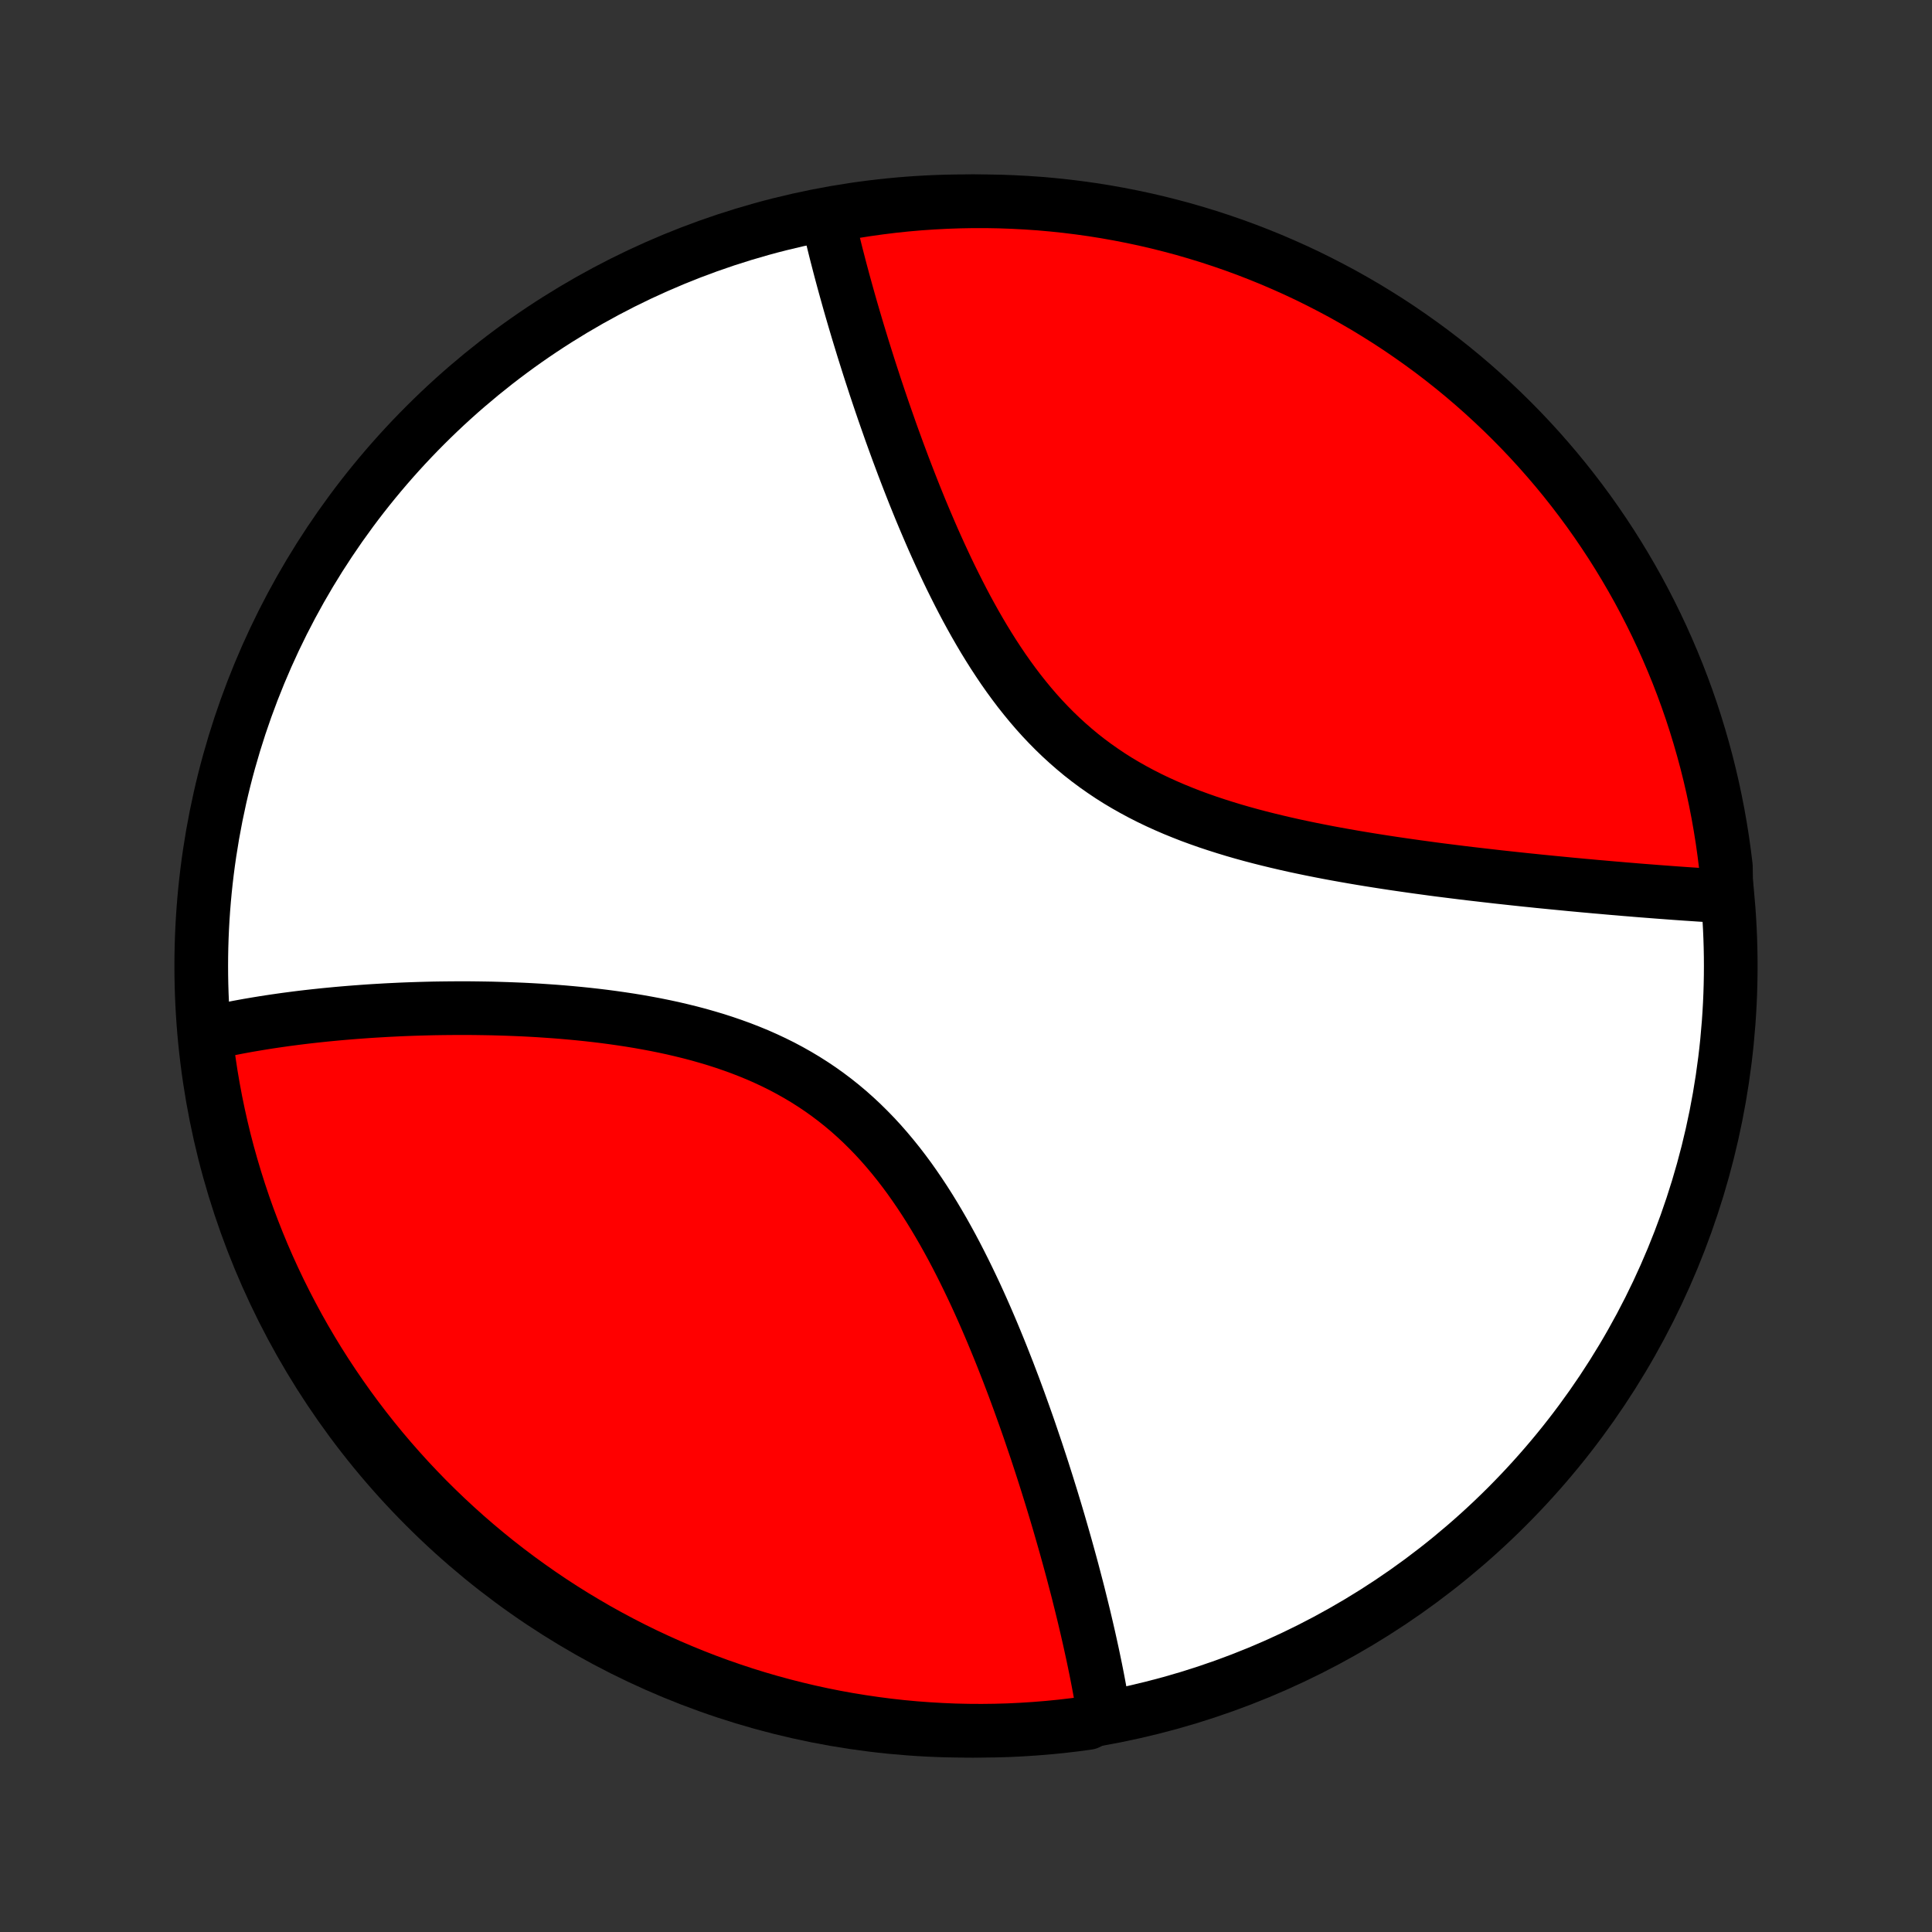 <?xml version="1.0" encoding="utf-8" standalone="no"?>
<!DOCTYPE svg PUBLIC "-//W3C//DTD SVG 1.1//EN"
  "http://www.w3.org/Graphics/SVG/1.1/DTD/svg11.dtd">
<!-- Created with matplotlib (http://matplotlib.org/) -->
<svg height="72pt" version="1.1" viewBox="0 0 72 72" width="72pt" xmlns="http://www.w3.org/2000/svg" xmlns:xlink="http://www.w3.org/1999/xlink">
 <rect x="0" y="0" width="72" height="72" fill="#333333" stroke="none"/>
 <defs>
  <style type="text/css">
*{stroke-linecap:butt;stroke-linejoin:round;}
  </style>
 </defs>
 <g id="figure_1">
  <g id="patch_1">
   <path d="
M0 72
L72 72
L72 0
L0 0
z
" style="fill:none;"/>
  </g>
  <g id="axes_1">
   <g id="PatchCollection_1">
    <defs>
     <path d="
M36 -7.5
C43.558 -7.5 50.808 -10.503 56.153 -15.848
C61.497 -21.192 64.5 -28.442 64.5 -36
C64.5 -43.558 61.497 -50.808 56.153 -56.153
C50.808 -61.497 43.558 -64.5 36 -64.5
C28.442 -64.5 21.192 -61.497 15.848 -56.153
C10.503 -50.808 7.5 -43.558 7.5 -36
C7.5 -28.442 10.503 -21.192 15.848 -15.848
C21.192 -10.503 28.442 -7.5 36 -7.5
z
" id="C0_0_a811fe30f3"/>
     <path d="
M41.166 -8.117
L41.138 -8.301
L41.108 -8.485
L41.077 -8.671
L41.012 -8.857
L40.978 -9.044
L40.943 -9.232
L40.907 -9.421
L40.87 -9.611
L40.832 -9.802
L40.792 -9.994
L40.752 -10.188
L40.711 -10.382
L40.668 -10.578
L40.625 -10.775
L40.581 -10.973
L40.535 -11.173
L40.489 -11.373
L40.441 -11.576
L40.393 -11.779
L40.343 -11.984
L40.292 -12.191
L40.24 -12.399
L40.188 -12.609
L40.134 -12.82
L40.078 -13.033
L40.022 -13.247
L39.965 -13.464
L39.906 -13.682
L39.846 -13.902
L39.785 -14.123
L39.723 -14.347
L39.659 -14.572
L39.594 -14.799
L39.528 -15.028
L39.461 -15.26
L39.392 -15.493
L39.322 -15.728
L39.25 -15.965
L39.177 -16.205
L39.102 -16.446
L39.026 -16.69
L38.948 -16.936
L38.869 -17.184
L38.788 -17.434
L38.705 -17.687
L38.621 -17.942
L38.534 -18.198
L38.446 -18.458
L38.357 -18.719
L38.265 -18.983
L38.171 -19.248
L38.075 -19.516
L37.978 -19.786
L37.878 -20.058
L37.776 -20.333
L37.671 -20.609
L37.565 -20.887
L37.455 -21.167
L37.344 -21.449
L37.23 -21.733
L37.113 -22.018
L36.994 -22.305
L36.872 -22.593
L36.747 -22.883
L36.619 -23.174
L36.488 -23.466
L36.354 -23.759
L36.216 -24.052
L36.075 -24.346
L35.931 -24.64
L35.783 -24.934
L35.632 -25.228
L35.477 -25.521
L35.317 -25.814
L35.154 -26.106
L34.986 -26.396
L34.814 -26.685
L34.638 -26.972
L34.457 -27.256
L34.271 -27.538
L34.08 -27.817
L33.885 -28.093
L33.684 -28.364
L33.478 -28.632
L33.266 -28.895
L33.049 -29.154
L32.827 -29.407
L32.599 -29.655
L32.365 -29.896
L32.126 -30.132
L31.881 -30.361
L31.631 -30.584
L31.375 -30.799
L31.113 -31.008
L30.846 -31.209
L30.574 -31.403
L30.297 -31.589
L30.015 -31.768
L29.729 -31.939
L29.438 -32.103
L29.143 -32.26
L28.845 -32.408
L28.542 -32.55
L28.237 -32.685
L27.928 -32.812
L27.617 -32.933
L27.303 -33.047
L26.988 -33.155
L26.671 -33.257
L26.352 -33.352
L26.033 -33.443
L25.713 -33.527
L25.392 -33.606
L25.071 -33.681
L24.75 -33.75
L24.429 -33.815
L24.109 -33.875
L23.789 -33.932
L23.471 -33.984
L23.153 -34.032
L22.837 -34.077
L22.522 -34.119
L22.209 -34.157
L21.898 -34.192
L21.589 -34.224
L21.282 -34.253
L20.977 -34.28
L20.674 -34.304
L20.373 -34.325
L20.075 -34.345
L19.779 -34.362
L19.486 -34.377
L19.196 -34.389
L18.908 -34.4
L18.622 -34.409
L18.34 -34.417
L18.059 -34.422
L17.782 -34.426
L17.508 -34.429
L17.236 -34.43
L16.966 -34.429
L16.7 -34.427
L16.436 -34.424
L16.175 -34.42
L15.917 -34.414
L15.661 -34.407
L15.408 -34.399
L15.157 -34.39
L14.909 -34.38
L14.664 -34.368
L14.421 -34.356
L14.18 -34.342
L13.942 -34.328
L13.707 -34.313
L13.473 -34.296
L13.242 -34.279
L13.014 -34.261
L12.787 -34.242
L12.563 -34.222
L12.341 -34.201
L12.122 -34.18
L11.904 -34.157
L11.688 -34.134
L11.475 -34.11
L11.263 -34.085
L11.053 -34.059
L10.846 -34.032
L10.64 -34.005
L10.436 -33.976
L10.234 -33.947
L10.033 -33.917
L9.835 -33.886
L9.638 -33.854
L9.442 -33.821
L9.248 -33.788
L9.056 -33.753
L8.866 -33.718
L8.677 -33.681
L8.489 -33.644
L8.303 -33.606
L8.119 -33.567
L7.935 -33.526
L7.754 -33.485
L7.665 -33.443
L7.723 -32.935
L7.789 -32.441
L7.864 -31.948
L7.948 -31.457
L8.04 -30.966
L8.141 -30.477
L8.25 -29.99
L8.367 -29.505
L8.493 -29.022
L8.628 -28.541
L8.771 -28.062
L8.922 -27.585
L9.081 -27.111
L9.248 -26.64
L9.424 -26.172
L9.608 -25.706
L9.799 -25.244
L9.999 -24.785
L10.207 -24.329
L10.422 -23.878
L10.646 -23.429
L10.877 -22.985
L11.115 -22.544
L11.361 -22.108
L11.615 -21.676
L11.876 -21.248
L12.145 -20.824
L12.421 -20.406
L12.704 -19.992
L12.994 -19.583
L13.291 -19.179
L13.595 -18.78
L13.906 -18.386
L14.223 -17.998
L14.547 -17.615
L14.878 -17.238
L15.215 -16.866
L15.559 -16.5
L15.908 -16.14
L16.264 -15.787
L16.626 -15.439
L16.994 -15.098
L17.367 -14.763
L17.747 -14.434
L18.131 -14.113
L18.521 -13.797
L18.917 -13.489
L19.318 -13.187
L19.724 -12.893
L20.134 -12.605
L20.55 -12.324
L20.97 -12.051
L21.395 -11.785
L21.825 -11.527
L22.258 -11.275
L22.696 -11.032
L23.138 -10.796
L23.584 -10.567
L24.033 -10.347
L24.487 -10.134
L24.943 -9.929
L25.404 -9.732
L25.867 -9.543
L26.333 -9.362
L26.803 -9.189
L27.275 -9.025
L27.75 -8.868
L28.227 -8.72
L28.707 -8.58
L29.189 -8.449
L29.673 -8.326
L30.159 -8.211
L30.646 -8.105
L31.136 -8.007
L31.627 -7.918
L32.119 -7.838
L32.612 -7.766
L33.106 -7.702
L33.602 -7.647
L34.098 -7.601
L34.594 -7.564
L35.091 -7.535
L35.589 -7.514
L36.086 -7.503
L36.583 -7.5
L37.081 -7.506
L37.578 -7.52
L38.074 -7.544
L38.57 -7.576
L39.065 -7.616
L39.559 -7.665
L40.052 -7.723
L40.543 -7.789
z
" id="C0_1_e58984878e"/>
     <path d="
M64.336 -38.592
L64.15 -38.603
L63.963 -38.614
L63.774 -38.626
L63.585 -38.638
L63.394 -38.65
L63.201 -38.663
L63.007 -38.676
L62.812 -38.689
L62.615 -38.703
L62.417 -38.717
L62.217 -38.732
L62.016 -38.747
L61.813 -38.762
L61.608 -38.778
L61.402 -38.794
L61.194 -38.81
L60.984 -38.827
L60.772 -38.845
L60.559 -38.862
L60.344 -38.881
L60.126 -38.899
L59.907 -38.918
L59.686 -38.938
L59.462 -38.957
L59.237 -38.978
L59.01 -38.998
L58.78 -39.02
L58.548 -39.041
L58.314 -39.064
L58.077 -39.087
L57.839 -39.11
L57.597 -39.134
L57.354 -39.158
L57.108 -39.184
L56.859 -39.209
L56.608 -39.236
L56.355 -39.263
L56.099 -39.291
L55.84 -39.319
L55.579 -39.349
L55.315 -39.379
L55.049 -39.41
L54.78 -39.441
L54.508 -39.474
L54.234 -39.508
L53.956 -39.543
L53.677 -39.578
L53.394 -39.615
L53.109 -39.654
L52.821 -39.693
L52.531 -39.734
L52.238 -39.776
L51.943 -39.819
L51.645 -39.864
L51.345 -39.911
L51.042 -39.959
L50.737 -40.009
L50.43 -40.061
L50.121 -40.115
L49.809 -40.171
L49.496 -40.229
L49.182 -40.29
L48.865 -40.353
L48.547 -40.419
L48.228 -40.487
L47.908 -40.559
L47.587 -40.634
L47.265 -40.712
L46.943 -40.793
L46.62 -40.878
L46.298 -40.967
L45.976 -41.06
L45.654 -41.158
L45.333 -41.26
L45.013 -41.366
L44.695 -41.478
L44.378 -41.594
L44.064 -41.717
L43.752 -41.844
L43.442 -41.978
L43.136 -42.117
L42.832 -42.263
L42.533 -42.415
L42.237 -42.574
L41.945 -42.739
L41.658 -42.91
L41.375 -43.089
L41.098 -43.275
L40.825 -43.467
L40.557 -43.666
L40.295 -43.871
L40.039 -44.084
L39.788 -44.303
L39.542 -44.528
L39.302 -44.759
L39.068 -44.996
L38.839 -45.238
L38.616 -45.486
L38.399 -45.739
L38.187 -45.997
L37.98 -46.258
L37.779 -46.524
L37.582 -46.794
L37.391 -47.066
L37.205 -47.342
L37.023 -47.62
L36.846 -47.901
L36.673 -48.183
L36.505 -48.467
L36.341 -48.752
L36.181 -49.039
L36.025 -49.325
L35.873 -49.613
L35.725 -49.9
L35.58 -50.188
L35.438 -50.475
L35.3 -50.761
L35.166 -51.047
L35.034 -51.332
L34.905 -51.616
L34.779 -51.898
L34.657 -52.179
L34.537 -52.459
L34.419 -52.737
L34.304 -53.013
L34.192 -53.288
L34.082 -53.56
L33.975 -53.831
L33.87 -54.099
L33.767 -54.366
L33.666 -54.63
L33.568 -54.892
L33.471 -55.151
L33.377 -55.409
L33.284 -55.664
L33.193 -55.917
L33.105 -56.168
L33.018 -56.416
L32.932 -56.662
L32.849 -56.905
L32.767 -57.147
L32.687 -57.386
L32.608 -57.622
L32.532 -57.857
L32.456 -58.089
L32.382 -58.319
L32.31 -58.547
L32.239 -58.772
L32.169 -58.995
L32.101 -59.217
L32.034 -59.436
L31.968 -59.653
L31.904 -59.868
L31.841 -60.081
L31.779 -60.293
L31.718 -60.502
L31.659 -60.709
L31.601 -60.915
L31.544 -61.119
L31.488 -61.321
L31.433 -61.521
L31.38 -61.719
L31.327 -61.916
L31.276 -62.111
L31.226 -62.305
L31.176 -62.497
L31.128 -62.688
L31.081 -62.877
L31.035 -63.065
L30.99 -63.251
L30.947 -63.436
L30.904 -63.62
L30.862 -63.802
L31.303 -63.983
L31.795 -64.11
L32.287 -64.188
L32.781 -64.257
L33.276 -64.318
L33.771 -64.37
L34.267 -64.413
L34.764 -64.447
L35.261 -64.473
L35.759 -64.49
L36.256 -64.499
L36.754 -64.499
L37.251 -64.49
L37.747 -64.472
L38.243 -64.446
L38.739 -64.412
L39.234 -64.368
L39.727 -64.316
L40.22 -64.255
L40.711 -64.186
L41.201 -64.108
L41.689 -64.021
L42.176 -63.926
L42.66 -63.823
L43.143 -63.711
L43.623 -63.59
L44.102 -63.462
L44.577 -63.324
L45.05 -63.179
L45.52 -63.025
L45.988 -62.863
L46.452 -62.693
L46.913 -62.514
L47.371 -62.328
L47.825 -62.133
L48.276 -61.931
L48.723 -61.721
L49.166 -61.502
L49.605 -61.276
L50.041 -61.043
L50.471 -60.801
L50.898 -60.553
L51.319 -60.296
L51.736 -60.033
L52.149 -59.762
L52.556 -59.483
L52.958 -59.198
L53.356 -58.906
L53.748 -58.606
L54.134 -58.3
L54.515 -57.987
L54.89 -57.667
L55.26 -57.34
L55.623 -57.007
L55.981 -56.668
L56.333 -56.322
L56.678 -55.971
L57.017 -55.613
L57.35 -55.249
L57.676 -54.879
L57.996 -54.504
L58.309 -54.123
L58.615 -53.736
L58.914 -53.344
L59.207 -52.947
L59.492 -52.544
L59.77 -52.136
L60.041 -51.724
L60.304 -51.307
L60.56 -50.885
L60.809 -50.458
L61.05 -50.028
L61.283 -49.593
L61.509 -49.153
L61.727 -48.71
L61.937 -48.263
L62.139 -47.812
L62.333 -47.358
L62.52 -46.9
L62.698 -46.438
L62.868 -45.974
L63.03 -45.507
L63.183 -45.036
L63.328 -44.563
L63.465 -44.087
L63.594 -43.609
L63.714 -43.129
L63.826 -42.646
L63.929 -42.161
L64.024 -41.675
L64.11 -41.186
L64.188 -40.697
L64.257 -40.205
L64.318 -39.713
z
" id="C0_2_65ec5f0654"/>
    </defs>
    <g clip-path="url(#p1bffca34e9)">
     <use style="fill:#ffffff;stroke:#000000;stroke-width:2.0;" x="0.0" xlink:href="#C0_0_a811fe30f3" y="72.0"/>
    </g>
    <g clip-path="url(#p1bffca34e9)">
     <use style="fill:#ff0000;stroke:#000000;stroke-width:2.0;" x="0.0" xlink:href="#C0_1_e58984878e" y="72.0"/>
    </g>
    <g clip-path="url(#p1bffca34e9)">
     <use style="fill:#ff0000;stroke:#000000;stroke-width:2.0;" x="0.0" xlink:href="#C0_2_65ec5f0654" y="72.0"/>
    </g>
   </g>
  </g>
 </g>
 <defs>
  <clipPath id="p1bffca34e9">
   <rect height="72.0" width="72.0" x="0.0" y="0.0"/>
  </clipPath>
 </defs>
</svg>
